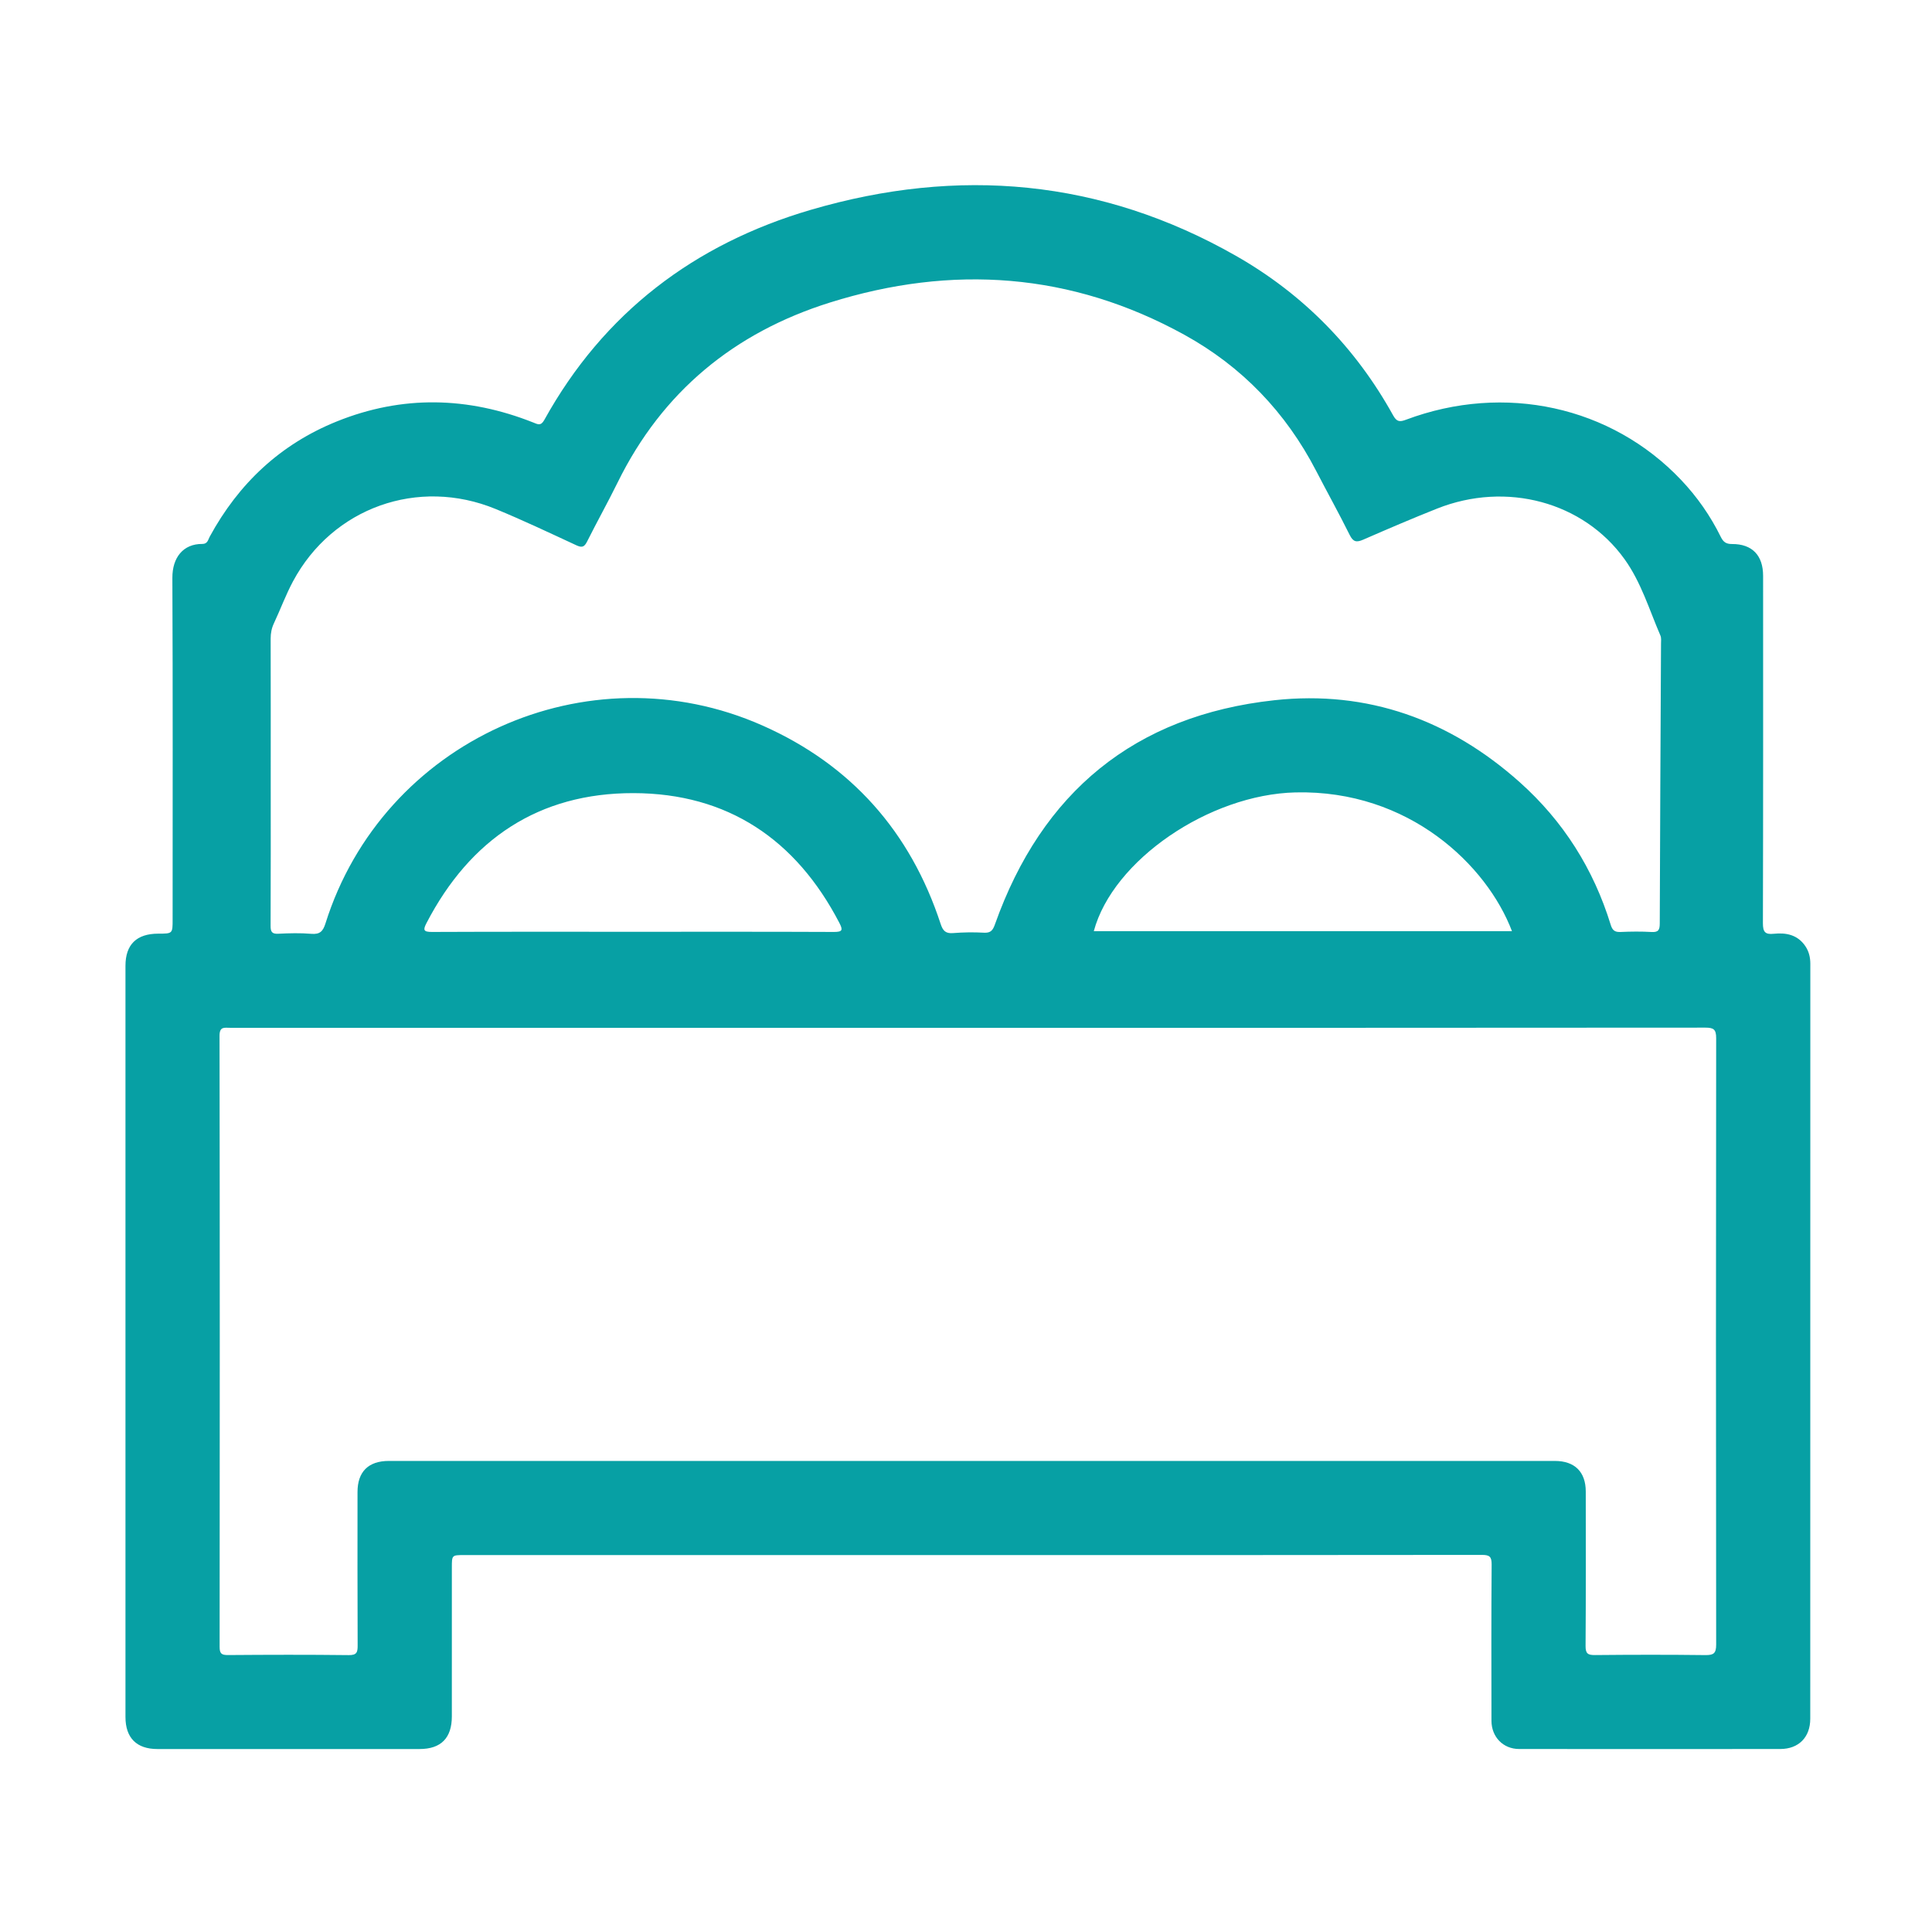 <?xml version="1.0" encoding="utf-8"?>
<!-- Generator: Adobe Illustrator 18.0.0, SVG Export Plug-In . SVG Version: 6.00 Build 0)  -->
<!DOCTYPE svg PUBLIC "-//W3C//DTD SVG 1.1//EN" "http://www.w3.org/Graphics/SVG/1.1/DTD/svg11.dtd">
<svg version="1.1" id="图层_1" xmlns="http://www.w3.org/2000/svg" xmlns:xlink="http://www.w3.org/1999/xlink" x="0px" y="0px"
	 viewBox="0 0 1024 1024" enable-background="new 0 0 1024 1024" xml:space="preserve">
<path fill="#07A0A4" d="M956.827,501.413c-4.09-5.995-10.168-7.181-16.757-6.486c-4.565,0.481-5.701-1.055-5.689-5.613
	c0.163-61.373,0.117-122.747,0.102-184.121c-0.003-10.836-5.799-16.897-16.462-16.848c-3.14,0.014-4.612-1.025-5.974-3.79
	c-5.469-11.101-12.503-21.187-21.028-30.183c-37.002-39.047-93.59-51.476-145.754-31.93c-3.284,1.231-4.919,1.253-6.863-2.259
	c-19.892-35.928-47.767-64.343-83.394-84.626c-71.432-40.667-147.185-47.236-225.292-24.335
	c-61.61,18.064-109.775,54.539-141.222,111.346c-1.865,3.37-3.478,2.316-5.877,1.365c-34.625-13.736-69.436-14.55-104.116-0.558
	c-29.879,12.056-52.031,32.899-67.363,61.104c-0.865,1.591-1.082,3.844-3.919,3.821c-10.121-0.083-15.906,7.231-15.858,17.962
	c0.269,60.375,0.13,120.751,0.13,181.127c0,7.463,0,7.463-7.645,7.47c-11.434,0.01-17.347,5.764-17.348,17.011
	c-0.01,132.726-0.01,265.452,0,398.179c0.001,11.062,5.9,16.975,16.91,16.978c46.327,0.014,92.653,0.015,138.98-0.001
	c11.332-0.004,17.092-5.841,17.098-17.291c0.016-26.279,0.005-52.559,0.005-78.838c0-6.667,0-6.668,6.45-6.668
	c89.654,0,179.308,0,268.961,0c90.154,0,180.307,0.029,270.461-0.094c4.065-0.006,5.27,0.835,5.237,5.089
	c-0.213,27.608-0.134,55.219-0.095,82.829c0.012,8.574,6.197,14.95,14.626,14.958c46.16,0.045,92.32,0.048,138.48,0
	c9.707-0.01,15.859-6.229,15.861-16.003c0.025-133.392,0.013-266.784,0.039-400.177
	C959.512,507.394,958.765,504.254,956.827,501.413z M143.49,413.842c0-25.117,0.026-50.234-0.036-75.352
	c-0.007-2.893,0.501-5.513,1.738-8.15c3.453-7.365,6.272-15.054,10.104-22.209c20.906-39.037,66.272-55.275,107.426-38.342
	c14.447,5.944,28.581,12.658,42.762,19.225c2.911,1.348,4.196,0.992,5.647-1.907c5.28-10.546,11.051-20.848,16.253-31.431
	c23.639-48.092,61.878-79.449,112.47-95.315c64.753-20.308,127.92-15.97,187.905,17.097c30.485,16.805,53.771,41.098,69.828,72.115
	c5.881,11.36,12.111,22.545,17.797,34c1.888,3.803,3.696,3.969,7.23,2.427c12.951-5.652,25.945-11.223,39.077-16.437
	c36.773-14.599,77.565-3.527,99.333,26.781c8.845,12.315,13.103,26.796,19.026,40.485c0.556,1.286,0.33,2.947,0.323,4.434
	c-0.235,49.398-0.519,98.797-0.666,148.195c-0.01,3.337-0.656,4.735-4.327,4.522c-5.481-0.318-11.003-0.263-16.491-0.011
	c-3.034,0.139-4.29-0.913-5.176-3.794c-9.106-29.604-25.137-54.977-48.223-75.587c-37.012-33.043-80.587-48.84-130.032-43.454
	c-74.125,8.074-123.236,48.776-148.103,118.762c-1.09,3.068-2.169,4.666-5.802,4.457c-5.475-0.316-11.01-0.225-16.479,0.208
	c-3.967,0.314-5.36-1.346-6.518-4.874c-16.01-48.802-47.378-84.273-94.339-105.114c-92.787-41.179-201.292,8.117-231.712,104.865
	c-1.305,4.151-2.942,5.9-7.515,5.508c-5.79-0.497-11.666-0.326-17.485-0.042c-3.4,0.166-4.098-1.055-4.083-4.213
	C143.542,465.074,143.49,439.458,143.49,413.842z M801.38,493.548c-73.947,0-147.776,0-221.646,0
	c10.097-37.627,61.17-72.471,106.92-73.556C746.758,418.566,788.131,458.644,801.38,493.548z M441.987,493.95
	c-35.499-0.159-70.999-0.088-106.499-0.088c-35.5,0-71-0.072-106.499,0.088c-4.619,0.021-4.835-1.054-2.894-4.789
	c23.068-44.392,59.503-68.882,109.647-68.789c49.926,0.092,86.195,24.576,109.145,68.792
	C446.834,492.915,446.59,493.971,441.987,493.95z M909.604,871.629c0.006,4.658-1.298,5.661-5.737,5.605
	c-19.496-0.244-38.998-0.204-58.495-0.02c-3.789,0.036-5.015-0.777-4.986-4.828c0.199-27.279,0.11-54.559,0.101-81.839
	c-0.004-10.422-5.865-16.219-16.396-16.219c-205.991-0.003-411.983-0.003-617.974-0.001c-10.875,0-16.621,5.701-16.624,16.494
	c-0.006,27.114-0.06,54.228,0.067,81.341c0.017,3.593-0.48,5.133-4.726,5.083c-21.329-0.252-42.664-0.197-63.995-0.034
	c-3.462,0.026-4.433-0.809-4.43-4.358c0.1-107.956,0.123-215.911-0.049-323.867c-0.008-5.021,2.577-4.229,5.535-4.229
	c130.328,0.01,260.656,0.009,390.984,0.009s260.656,0.022,390.984-0.096c4.414-0.004,5.751,0.914,5.744,5.589
	C909.456,657.381,909.456,764.505,909.604,871.629z"/>
</svg>
